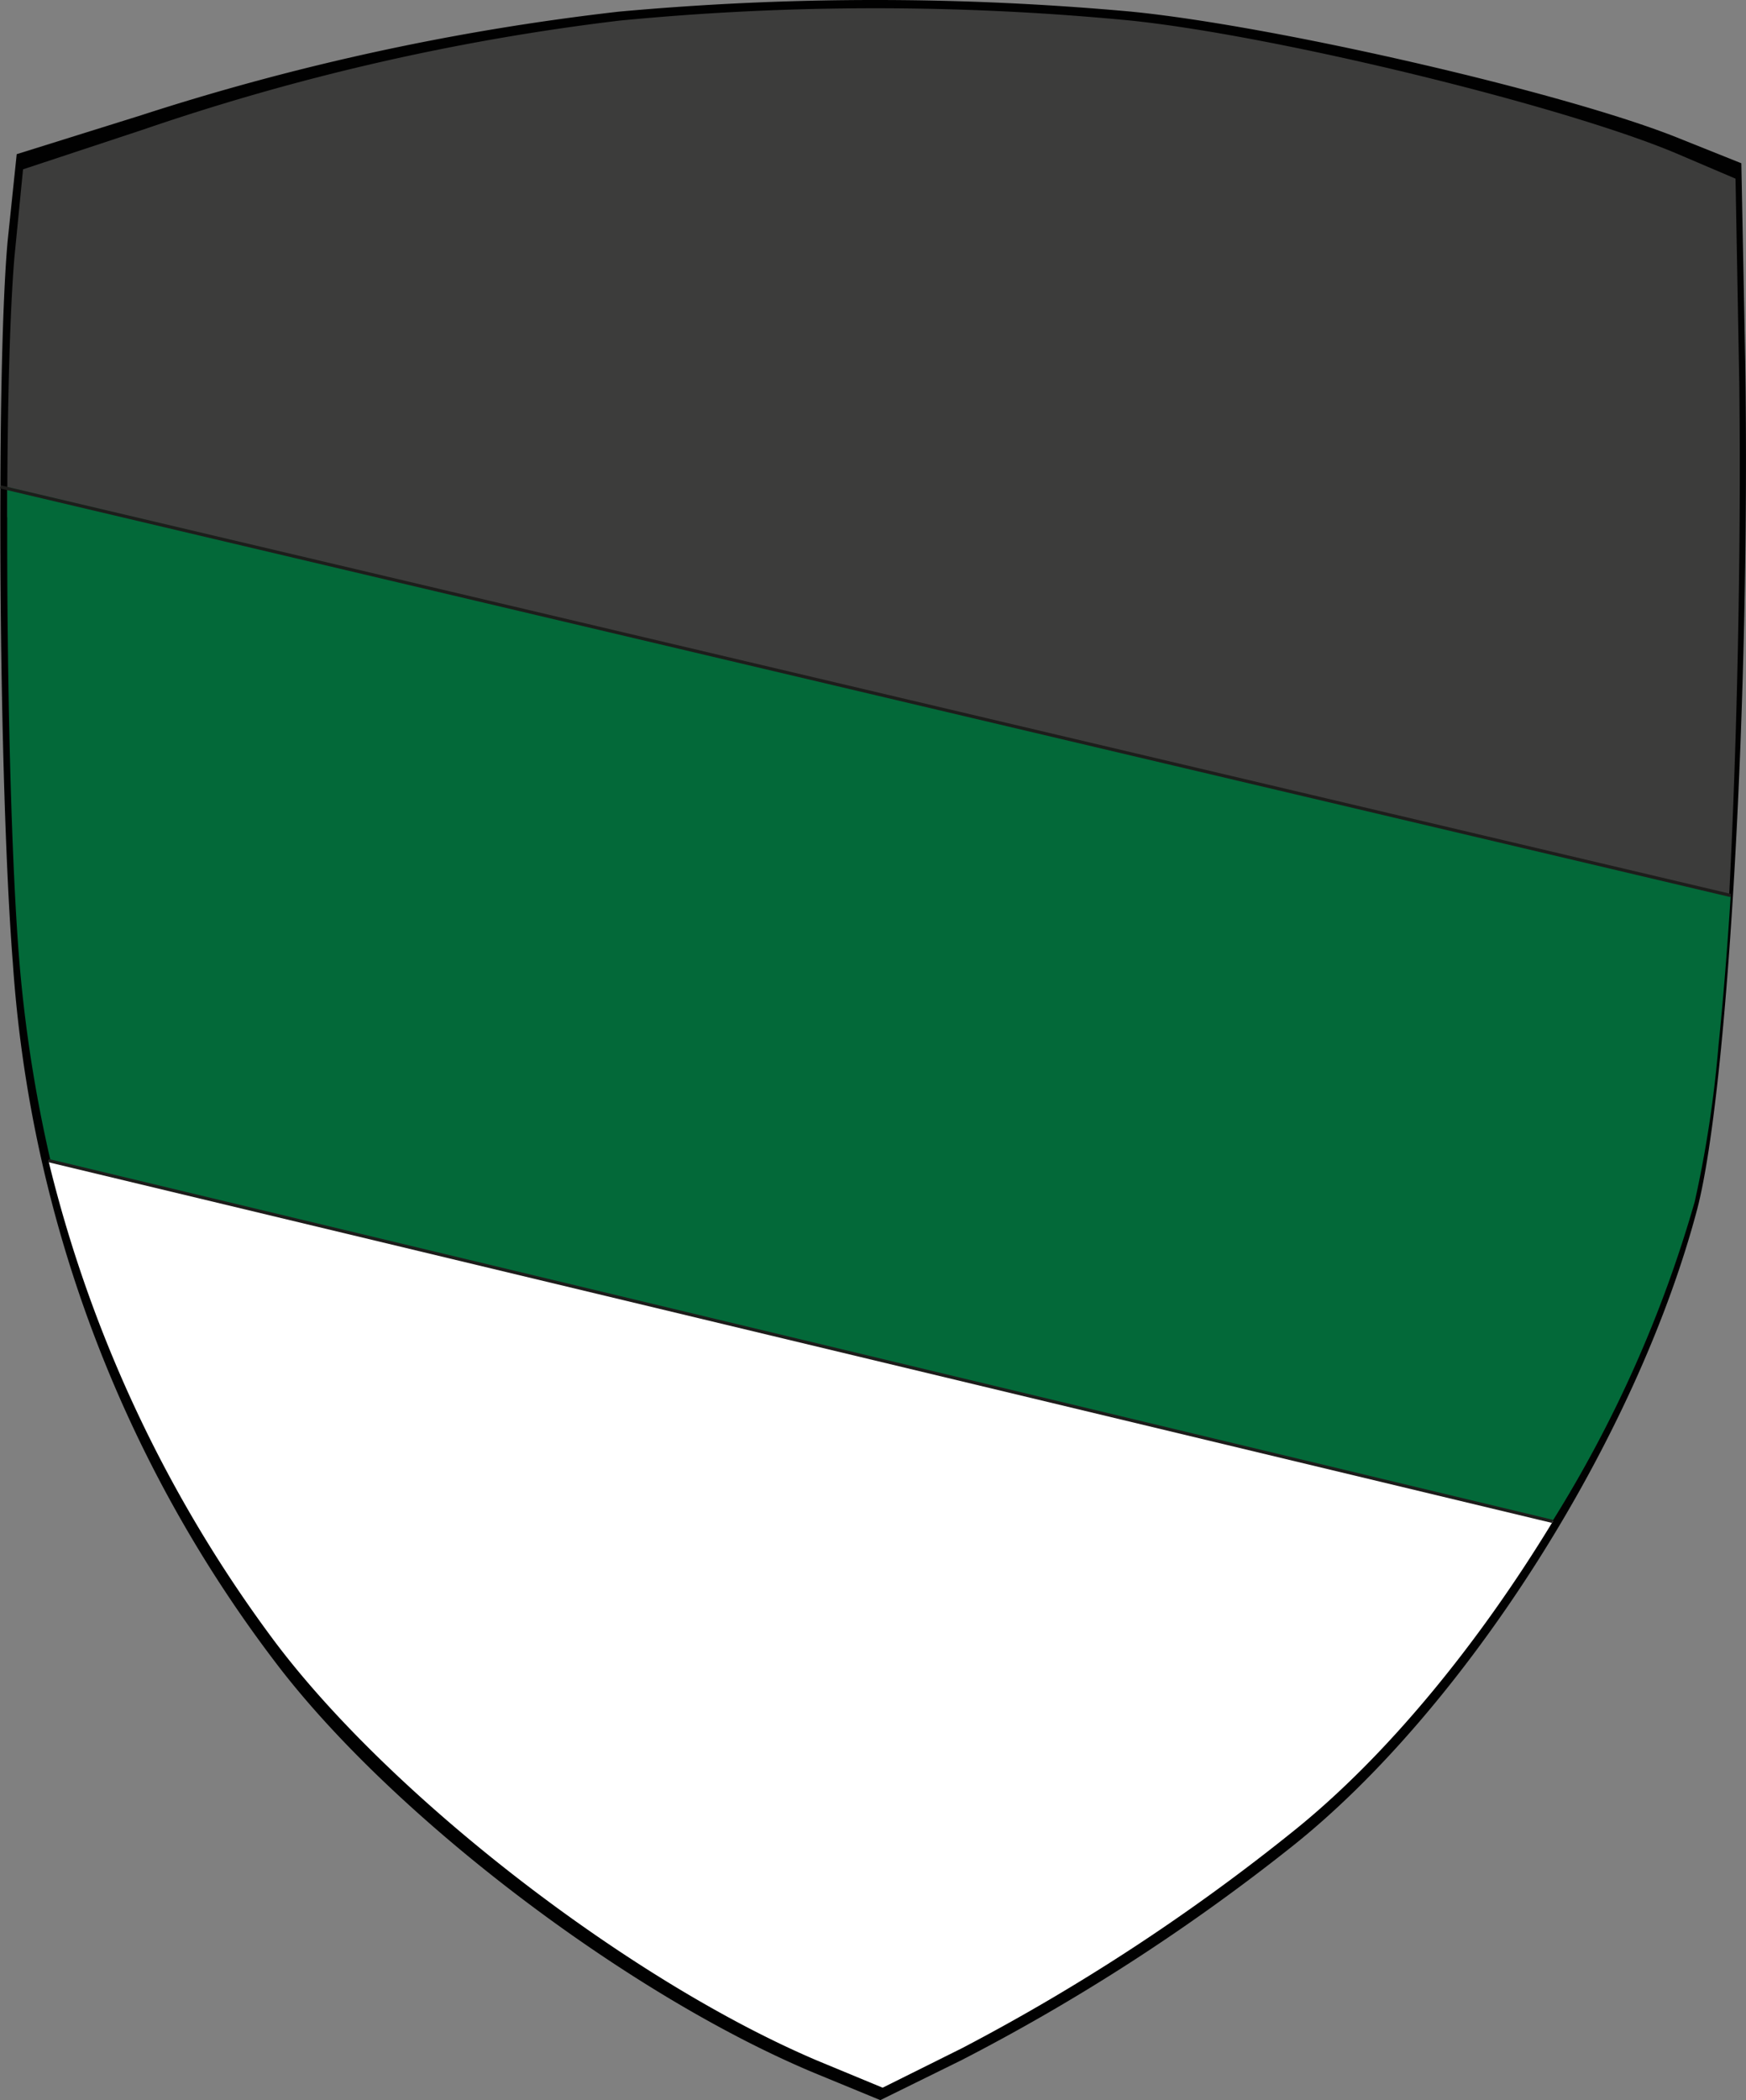 <svg xmlns="http://www.w3.org/2000/svg" viewBox="0 0 134.85 162.1"><rect x="0" y="0" width="134.85" height="162.1" fill="#808080" stroke="none"/><defs><style>.cls-1{fill:#010101;}.cls-2{fill:#3c3c3b;}.cls-3{fill:#036939;}.cls-4{fill:#fff;}.cls-5{fill:none;stroke:#1d1d1b;stroke-miterlimit:10;stroke-width:0.25px;}</style></defs><g id="Layer_2" data-name="Layer 2"><g id="Layer_1-2" data-name="Layer 1"><path class="cls-1" d="M47.79.9a189,189,0,0,0-36.9,8l-9.6,3-.7,6.7c-.9,9.9-.7,41.9.4,55.7a100.3,100.3,0,0,0,20.2,53.9c8.9,11.8,27.1,25.7,41.7,31.8l5.1,2.1,6.3-3.1a155.49,155.49,0,0,0,25.4-16.4c13.4-10.6,26.7-31.5,31.4-49.3,2.4-9.3,4.1-40,3.7-65.4l-.3-15.3-5-2c-8.8-3.5-31-8.6-42.1-9.7A218.2,218.2,0,0,0,47.79.9Z"/><path class="cls-2" d="M133.38,72.3.74,39.21.56,40c0-9.1.23-16.4.56-20.21l.66-6.72L11.07,10A178.88,178.88,0,0,1,47.86,1.59a205.08,205.08,0,0,1,39.49,0c11.21,1.17,33.16,6.51,42,10.2l4.69,2,.29,15.78C134.49,43.21,134.14,59,133.38,72.3Z"/><path class="cls-3" d="M133.67,69.12c-.27,4.17-.58,8.07-.94,11.53a89.55,89.55,0,0,1-1.84,12.1,96.76,96.76,0,0,1-11,24.68L4,90A107.39,107.39,0,0,1,1.45,73.63c-.58-7.44-.93-21-.89-34.46,0-.54,0-1.06,0-1.59Z"/><path class="cls-4" d="M119.94,117.42c-5.79,9.53-12.87,18.15-20,23.88a156.62,156.62,0,0,1-25.6,16.77l-6.17,3.07-5-2.07c-14.59-6.18-33-20.42-42-32.43A102.36,102.36,0,0,1,3.74,89.58Z"/><line class="cls-5" x1="0.03" y1="37.58" x2="133.67" y2="69.12"/><line class="cls-5" x1="3.74" y1="89.58" x2="119.91" y2="117.43"/></g></g></svg>